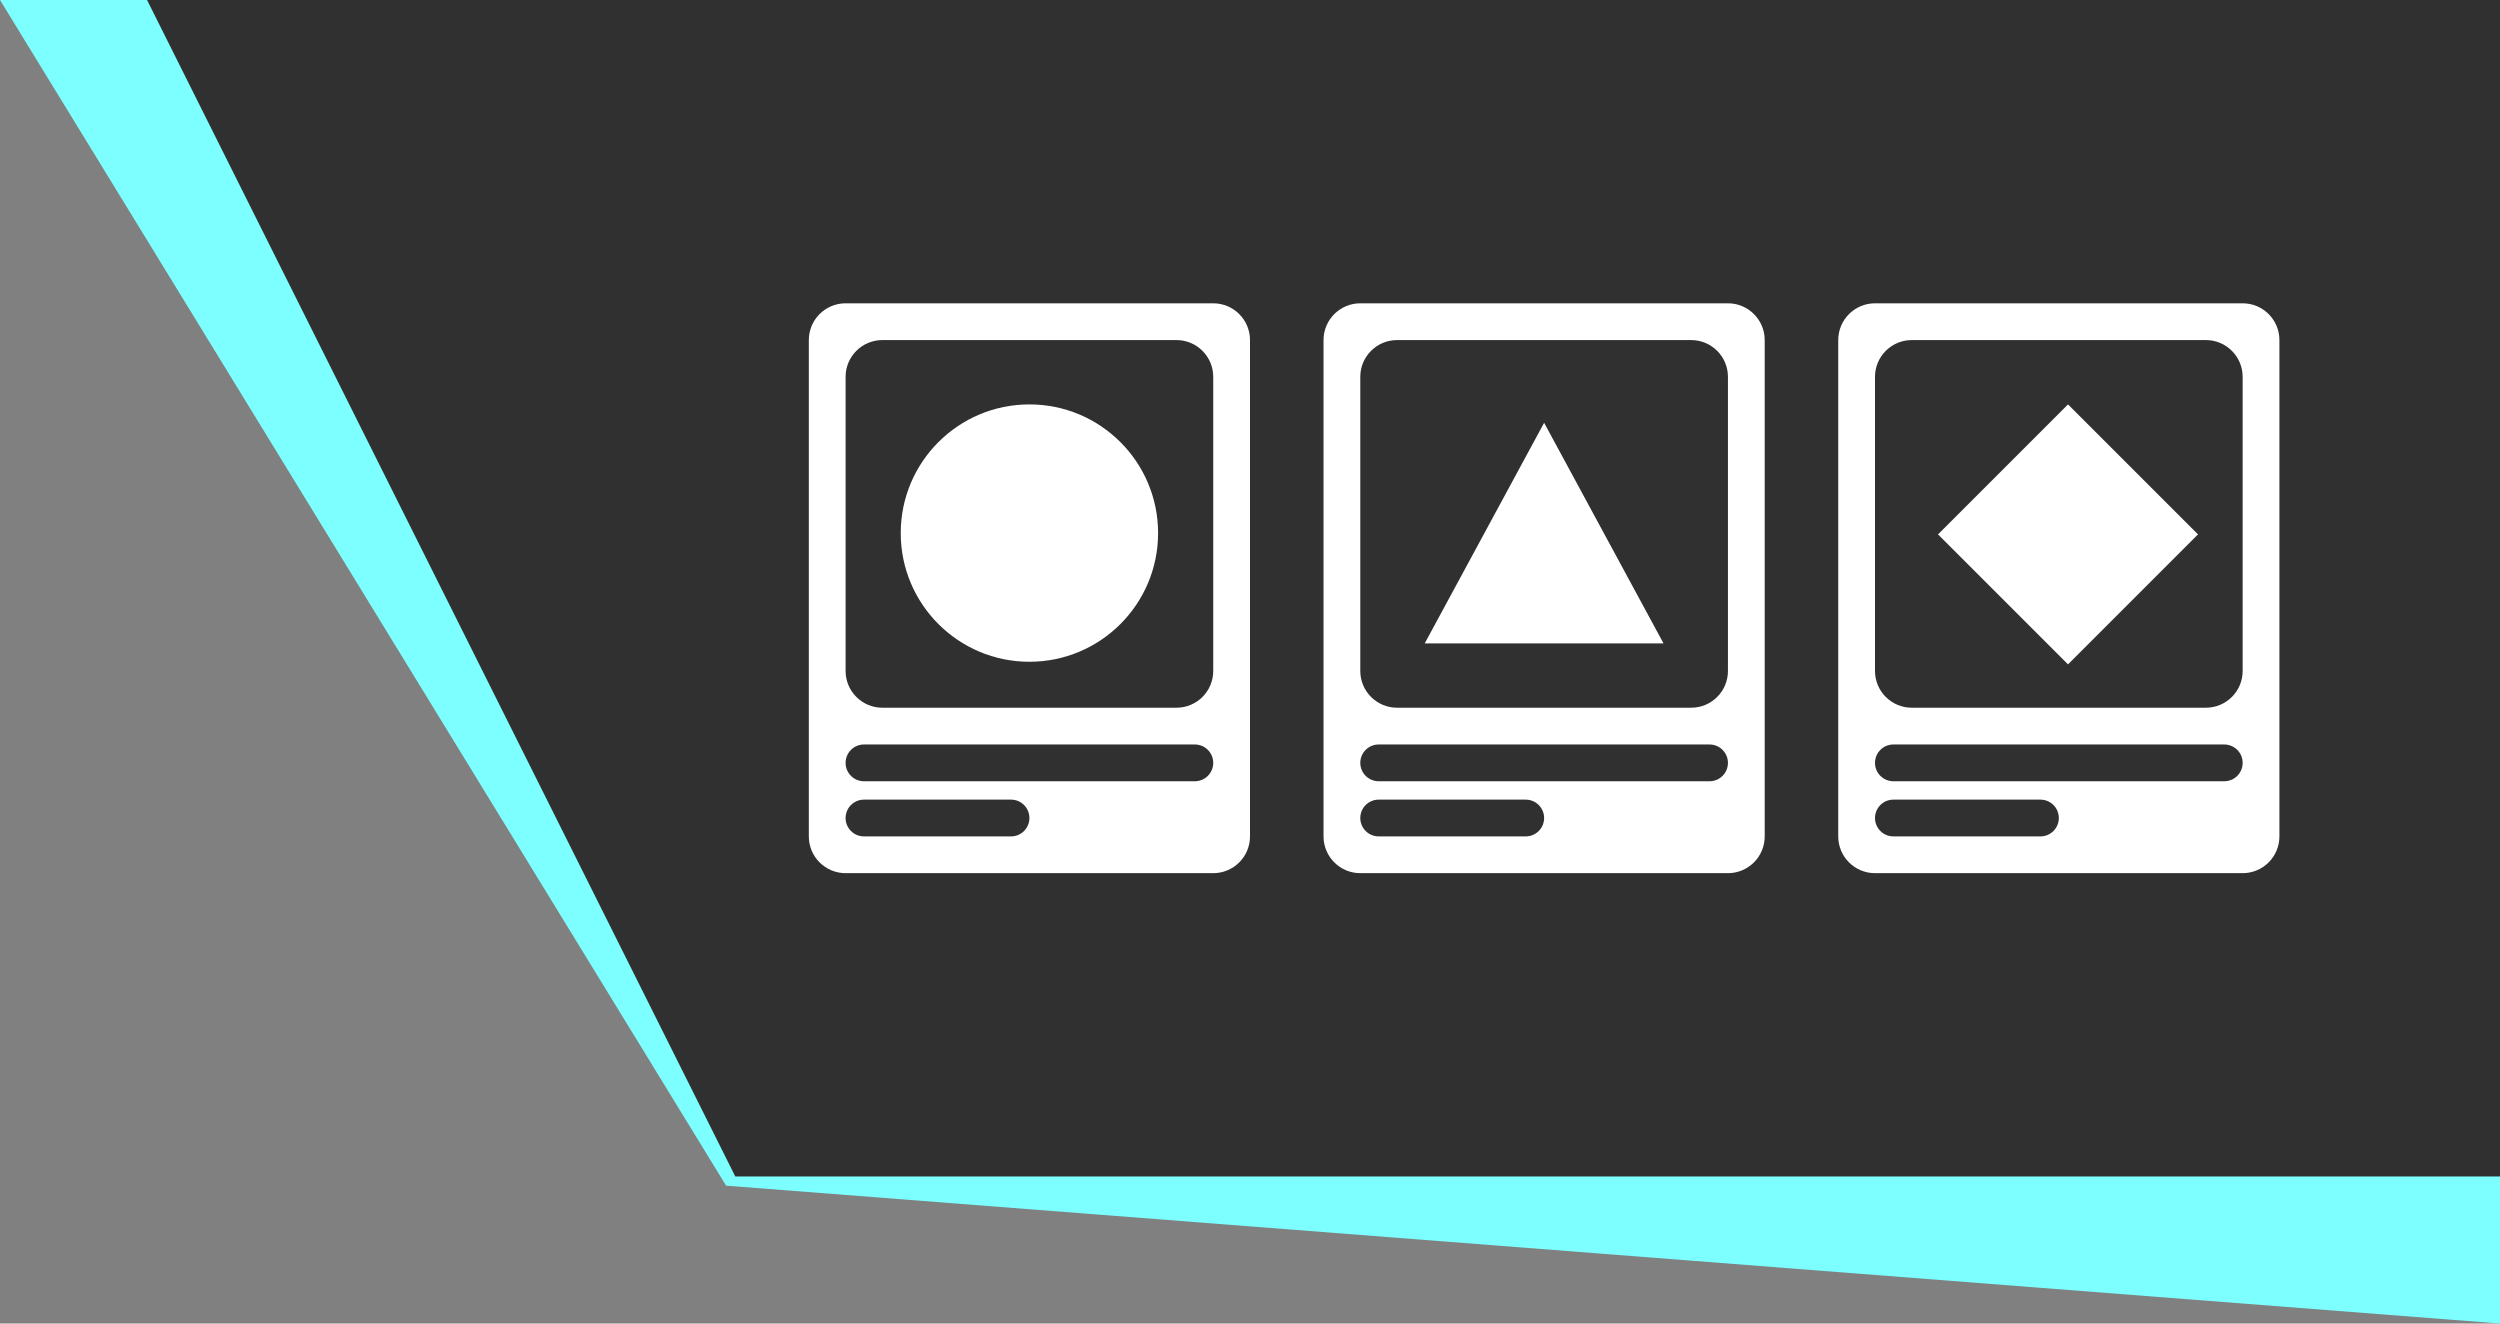 <svg width="272" height="144" viewBox="0 0 272 144" fill="none" xmlns="http://www.w3.org/2000/svg">
<rect x="0" y="0" width="272" height="144" fill="#808080" stroke="none"/>
<path d="M272 0V144L79 129L0 0H272Z" fill="#7DFFFF"/>
<path d="M272 0V128H80L16 0H272Z" fill="#303030"/>
<path fill-rule="evenodd" clip-rule="evenodd" d="M92 33C89.791 33 88 34.791 88 37V91C88 93.209 89.791 95 92 95H132C134.209 95 136 93.209 136 91V37C136 34.791 134.209 33 132 33H92ZM96 37C93.791 37 92 38.791 92 41V73C92 75.209 93.791 77 96 77H128C130.209 77 132 75.209 132 73V41C132 38.791 130.209 37 128 37H96ZM92 83C92 81.895 92.895 81 94 81L130 81C131.105 81 132 81.895 132 83C132 84.105 131.105 85 130 85L94 85C92.895 85 92 84.105 92 83ZM94 87C92.895 87 92 87.895 92 89C92 90.105 92.895 91 94 91H110C111.105 91 112 90.105 112 89C112 87.895 111.105 87 110 87H94Z" fill="white"/>
<path fill-rule="evenodd" clip-rule="evenodd" d="M148 33C145.791 33 144 34.791 144 37V91C144 93.209 145.791 95 148 95H188C190.209 95 192 93.209 192 91V37C192 34.791 190.209 33 188 33H148ZM152 37C149.791 37 148 38.791 148 41V73C148 75.209 149.791 77 152 77H184C186.209 77 188 75.209 188 73V41C188 38.791 186.209 37 184 37H152ZM148 83C148 81.895 148.895 81 150 81L186 81C187.105 81 188 81.895 188 83C188 84.105 187.105 85 186 85L150 85C148.895 85 148 84.105 148 83ZM150 87C148.895 87 148 87.895 148 89C148 90.105 148.895 91 150 91H166C167.105 91 168 90.105 168 89C168 87.895 167.105 87 166 87H150Z" fill="white"/>
<path fill-rule="evenodd" clip-rule="evenodd" d="M204 33C201.791 33 200 34.791 200 37V91C200 93.209 201.791 95 204 95H244C246.209 95 248 93.209 248 91V37C248 34.791 246.209 33 244 33H204ZM208 37C205.791 37 204 38.791 204 41V73C204 75.209 205.791 77 208 77H240C242.209 77 244 75.209 244 73V41C244 38.791 242.209 37 240 37H208ZM204 83C204 81.895 204.895 81 206 81L242 81C243.105 81 244 81.895 244 83C244 84.105 243.105 85 242 85L206 85C204.895 85 204 84.105 204 83ZM206 87C204.895 87 204 87.895 204 89C204 90.105 204.895 91 206 91H222C223.105 91 224 90.105 224 89C224 87.895 223.105 87 222 87H206Z" fill="white"/>
<circle cx="112" cy="58" r="14" fill="white"/>
<path d="M168 46L180.99 70H155.01L168 46Z" fill="white"/>
<rect x="210.858" y="58.142" width="20" height="20" transform="rotate(-45 210.858 58.142)" fill="white"/>
</svg>
